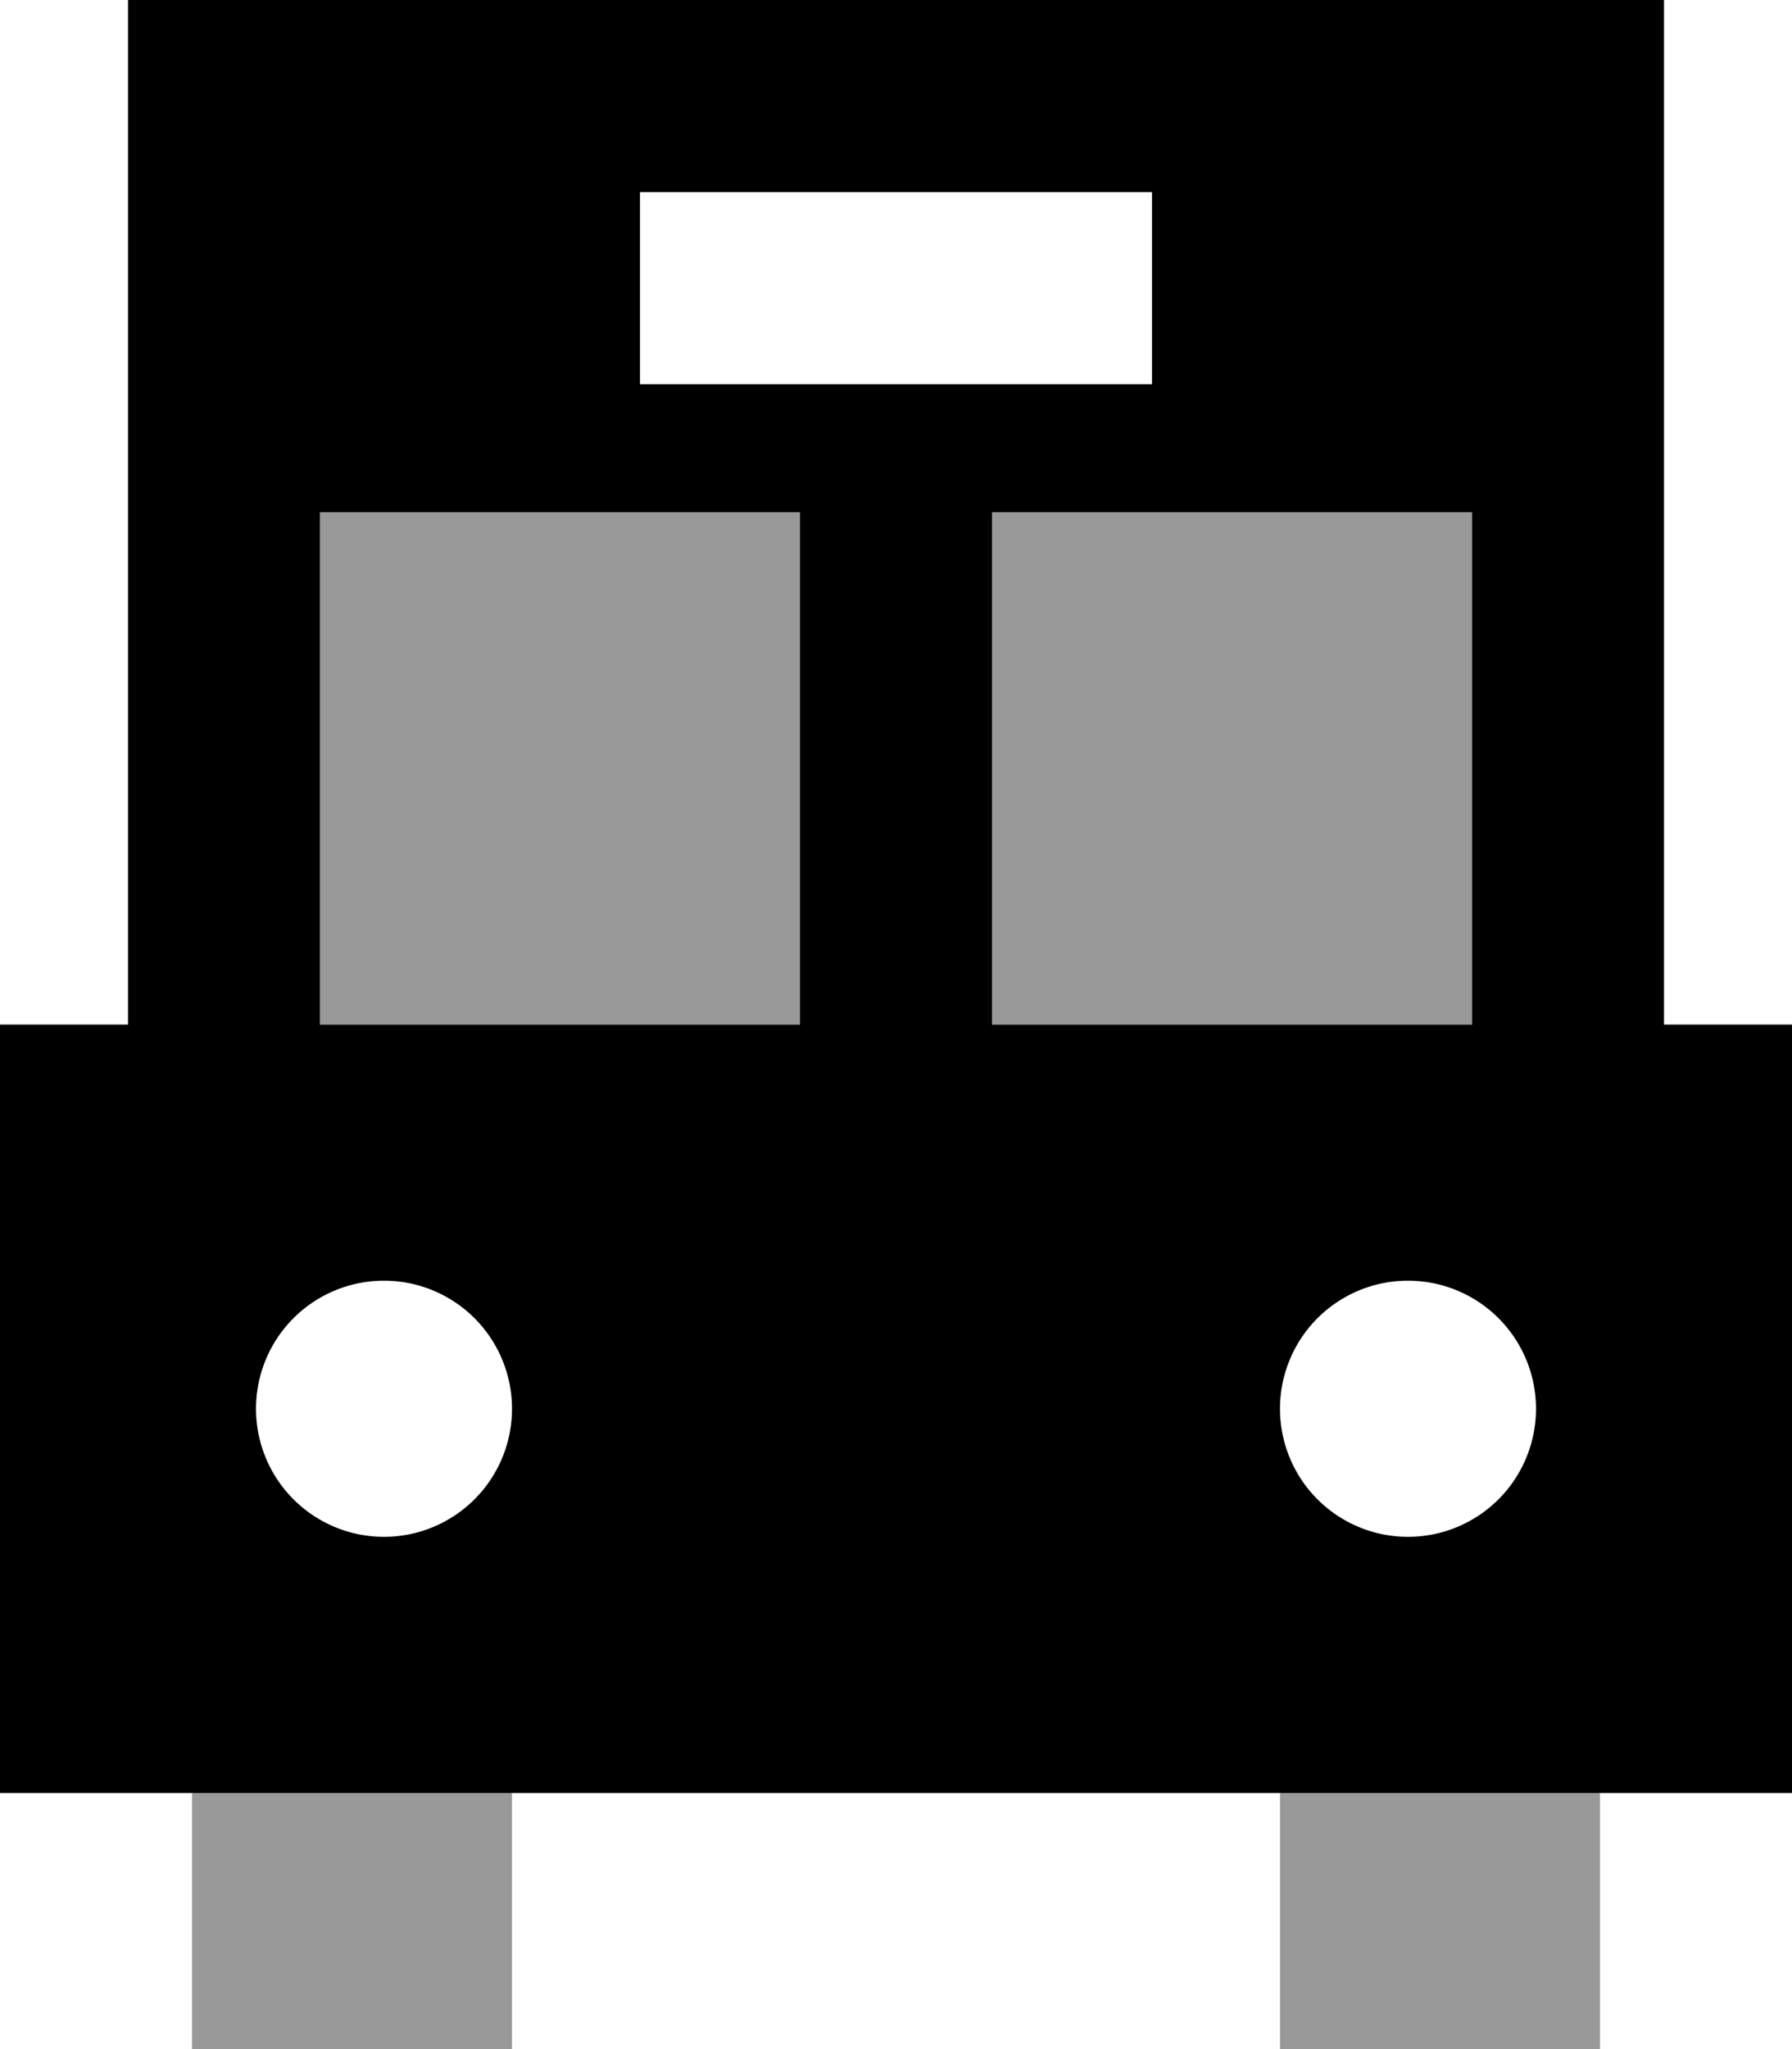 <svg xmlns="http://www.w3.org/2000/svg" viewBox="0 0 448 512"><!--! Font Awesome Pro 7.0.0 by @fontawesome - https://fontawesome.com License - https://fontawesome.com/license (Commercial License) Copyright 2025 Fonticons, Inc. --><path opacity=".4" fill="currentColor" d="M48 448l0 64 80 0 0-64-80 0zM80 128l0 128 120 0 0-128-120 0zm168 0l0 128 120 0 0-128-120 0zm72 320l0 64 80 0 0-64-80 0z"/><path fill="currentColor" d="M416 0l-384 0 0 256-32 0 0 192 448 0 0-192-32 0 0-256zM64 352a32 32 0 1 1 64 0 32 32 0 1 1 -64 0zm288-32a32 32 0 1 1 0 64 32 32 0 1 1 0-64zM248 256l0-128 120 0 0 128-120 0zM200 128l0 128-120 0 0-128 120 0zM184 48l104 0 0 48-128 0 0-48 24 0z"/></svg>